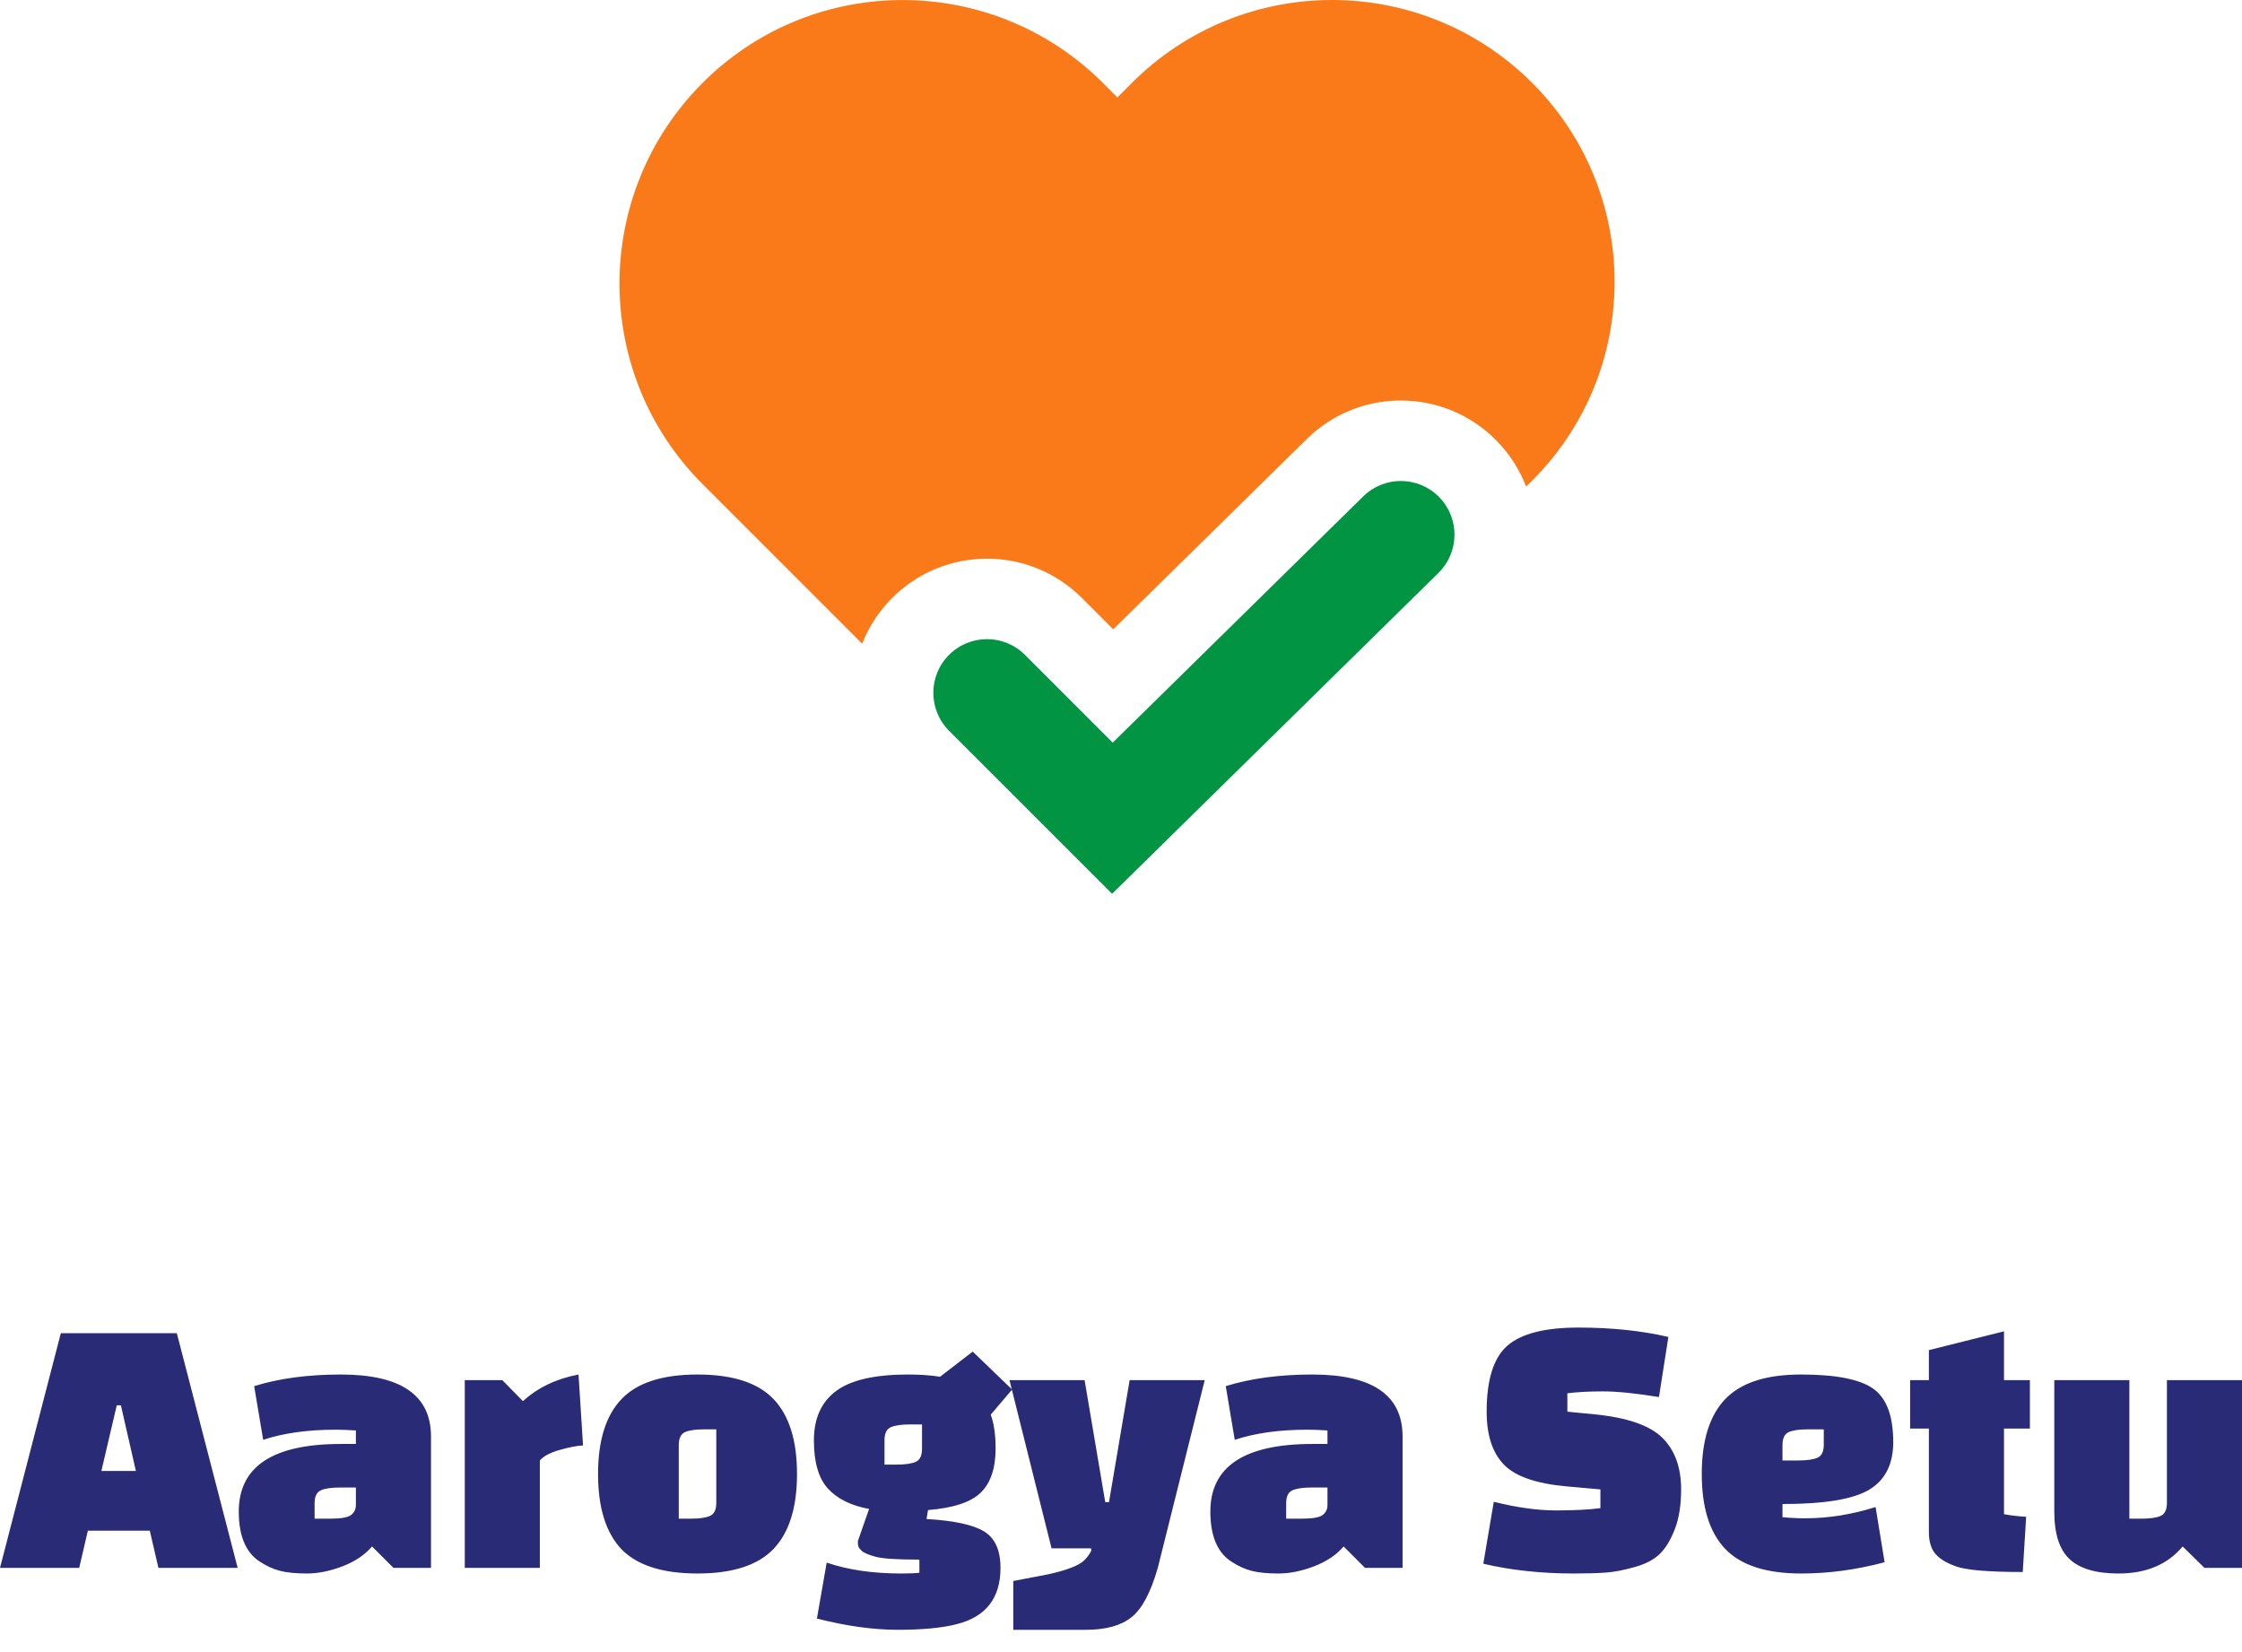 <?xml version="1.0" encoding="UTF-8"?>
<svg width="76px" height="56px" viewBox="0 0 76 56" version="1.1" xmlns="http://www.w3.org/2000/svg" xmlns:xlink="http://www.w3.org/1999/xlink">
    <!-- Generator: Sketch 64 (93537) - https://sketch.com -->
    <title>Logo</title>
    <desc>Created with Sketch.</desc>
    <g id="Page-1" stroke="none" stroke-width="1" fill="none" fill-rule="evenodd">
        <g id="Home_FAQs" transform="translate(-150, -518)" fill-rule="nonzero">
            <g id="Logo" transform="translate(150, 518)">
                <g>
                    <path d="M2.685,53.145 L2.978,51.885 L5.078,51.885 L5.37,53.145 L8.056,53.145 L5.994,45.191 L2.062,45.191 L0,53.145 L2.685,53.145 Z M4.607,49.861 L3.436,49.861 L3.958,47.634 L4.098,47.634 L4.607,49.861 Z M10.404,53.336 C10.781,53.336 11.182,53.255 11.606,53.094 C12.03,52.933 12.365,52.708 12.612,52.419 L12.612,52.419 L13.337,53.145 L14.61,53.145 L14.61,48.691 C14.61,47.291 13.591,46.591 11.555,46.591 C10.444,46.591 9.464,46.722 8.616,46.985 L8.616,46.985 L8.921,48.805 C9.608,48.576 10.431,48.461 11.39,48.461 C11.568,48.461 11.793,48.47 12.064,48.487 L12.064,48.487 L12.064,48.945 L11.555,48.945 C9.248,48.945 8.094,49.709 8.094,51.236 C8.094,52.067 8.336,52.636 8.819,52.941 C9.04,53.085 9.265,53.187 9.494,53.246 C9.723,53.306 10.026,53.336 10.404,53.336 Z M11.186,51.478 L10.664,51.478 L10.664,50.956 C10.664,50.727 10.734,50.58 10.874,50.517 C11.014,50.453 11.237,50.421 11.543,50.421 L11.543,50.421 L12.064,50.421 L12.064,51.019 C12.064,51.155 12.011,51.265 11.905,51.35 C11.799,51.435 11.559,51.478 11.186,51.478 L11.186,51.478 Z M18.3,53.145 L18.3,49.505 C18.419,49.361 18.642,49.242 18.968,49.149 C19.295,49.055 19.56,49.004 19.764,48.996 L19.764,48.996 L19.611,46.591 C18.856,46.735 18.228,47.036 17.727,47.494 L17.727,47.494 L17.027,46.782 L15.755,46.782 L15.755,53.145 L18.3,53.145 Z M23.645,53.336 C24.833,53.336 25.692,53.058 26.222,52.502 C26.752,51.946 27.017,51.1 27.017,49.963 C27.017,48.826 26.752,47.98 26.222,47.424 C25.692,46.869 24.833,46.591 23.645,46.591 C22.457,46.591 21.598,46.869 21.068,47.424 C20.538,47.98 20.273,48.826 20.273,49.963 C20.273,51.1 20.536,51.948 21.062,52.508 C21.596,53.06 22.457,53.336 23.645,53.336 Z M23.403,51.478 L23.009,51.478 L23.009,48.983 C23.009,48.754 23.079,48.608 23.219,48.544 C23.359,48.481 23.581,48.449 23.887,48.449 L23.887,48.449 L24.281,48.449 L24.281,50.943 C24.281,51.172 24.211,51.318 24.071,51.382 C23.931,51.446 23.709,51.478 23.403,51.478 L23.403,51.478 Z M30.434,55.244 C31.27,55.244 31.934,55.181 32.426,55.054 C33.419,54.808 33.915,54.171 33.915,53.145 C33.915,52.542 33.726,52.129 33.349,51.904 C32.971,51.679 32.324,51.541 31.408,51.49 L31.408,51.49 L31.459,51.185 C32.316,51.117 32.912,50.92 33.247,50.593 C33.582,50.266 33.749,49.768 33.749,49.098 C33.749,48.631 33.694,48.249 33.584,47.952 L33.584,47.952 L34.309,47.1 L32.973,45.814 L31.866,46.667 C31.552,46.616 31.192,46.591 30.784,46.591 C29.656,46.591 28.841,46.777 28.341,47.151 C27.84,47.524 27.59,48.082 27.59,48.824 C27.59,49.567 27.749,50.112 28.067,50.459 C28.385,50.807 28.85,51.036 29.461,51.147 L29.461,51.147 L29.079,52.241 C29.079,52.317 29.085,52.377 29.098,52.419 C29.111,52.462 29.153,52.515 29.225,52.578 C29.297,52.642 29.45,52.706 29.684,52.769 C29.917,52.833 30.411,52.865 31.166,52.865 L31.166,52.865 L31.166,53.31 C31.047,53.327 30.844,53.336 30.555,53.336 C29.588,53.336 28.744,53.213 28.023,52.967 L28.023,52.967 L27.692,54.863 C28.685,55.117 29.599,55.244 30.434,55.244 Z M30.377,49.645 L29.983,49.645 L29.983,48.818 C29.983,48.589 30.053,48.442 30.193,48.379 C30.333,48.315 30.555,48.283 30.861,48.283 L30.861,48.283 L31.255,48.283 L31.255,49.111 C31.255,49.34 31.185,49.486 31.045,49.55 C30.905,49.613 30.683,49.645 30.377,49.645 L30.377,49.645 Z M36.816,55.244 C37.487,55.244 38,55.102 38.356,54.818 C38.713,54.534 39.01,53.976 39.247,53.145 L39.247,53.145 L40.838,46.782 L38.293,46.782 L37.593,50.918 L37.466,50.918 L36.766,46.782 L34.22,46.782 L35.646,52.483 L36.982,52.483 L36.995,52.559 C36.927,52.695 36.842,52.81 36.74,52.903 C36.553,53.073 36.155,53.225 35.544,53.361 L35.544,53.361 L34.348,53.59 L34.348,55.244 L36.816,55.244 Z M43.339,53.336 C43.716,53.336 44.117,53.255 44.541,53.094 C44.965,52.933 45.301,52.708 45.547,52.419 L45.547,52.419 L46.272,53.145 L47.545,53.145 L47.545,48.691 C47.545,47.291 46.526,46.591 44.49,46.591 C43.379,46.591 42.399,46.722 41.551,46.985 L41.551,46.985 L41.856,48.805 C42.543,48.576 43.366,48.461 44.325,48.461 C44.503,48.461 44.728,48.47 44.999,48.487 L44.999,48.487 L44.999,48.945 L44.49,48.945 C42.183,48.945 41.029,49.709 41.029,51.236 C41.029,52.067 41.271,52.636 41.754,52.941 C41.975,53.085 42.2,53.187 42.429,53.246 C42.658,53.306 42.961,53.336 43.339,53.336 Z M44.121,51.478 L43.599,51.478 L43.599,50.956 C43.599,50.727 43.669,50.58 43.809,50.517 C43.949,50.453 44.172,50.421 44.478,50.421 L44.478,50.421 L44.999,50.421 L44.999,51.019 C44.999,51.155 44.946,51.265 44.84,51.35 C44.734,51.435 44.495,51.478 44.121,51.478 L44.121,51.478 Z M53.348,53.336 C53.806,53.336 54.173,53.325 54.448,53.304 C54.724,53.283 55.044,53.221 55.409,53.119 C55.774,53.017 56.056,52.871 56.256,52.68 C56.455,52.489 56.627,52.209 56.771,51.84 C56.915,51.471 56.987,51.019 56.987,50.485 C56.987,49.738 56.775,49.155 56.351,48.735 C55.927,48.315 55.159,48.05 54.048,47.94 L54.048,47.94 L53.131,47.851 L53.131,47.227 C53.462,47.185 53.865,47.163 54.34,47.163 C54.815,47.163 55.447,47.227 56.236,47.354 L56.236,47.354 L56.555,45.318 C55.647,45.106 54.629,45 53.5,45 C52.372,45 51.572,45.204 51.101,45.611 C50.631,46.018 50.395,46.765 50.395,47.851 C50.395,48.64 50.588,49.236 50.974,49.639 C51.36,50.042 52.071,50.29 53.106,50.383 L53.106,50.383 L54.251,50.485 L54.251,51.121 C53.869,51.172 53.367,51.198 52.743,51.198 C52.12,51.198 51.418,51.1 50.637,50.905 L50.637,50.905 L50.281,53.005 C51.222,53.225 52.245,53.336 53.348,53.336 Z M61.06,53.336 C61.993,53.336 62.935,53.208 63.885,52.954 L63.885,52.954 L63.579,51.083 C62.773,51.338 61.976,51.465 61.187,51.465 C60.932,51.465 60.678,51.452 60.423,51.427 L60.423,51.427 L60.423,50.981 C61.849,50.981 62.831,50.818 63.369,50.491 C63.908,50.165 64.177,49.628 64.177,48.881 C64.177,47.999 63.953,47.397 63.503,47.074 C63.053,46.752 62.237,46.591 61.053,46.591 C59.87,46.591 59.013,46.869 58.483,47.424 C57.952,47.98 57.687,48.826 57.687,49.963 C57.687,51.1 57.952,51.946 58.483,52.502 C59.013,53.058 59.872,53.336 61.06,53.336 Z M60.945,49.505 L60.423,49.505 L60.423,48.983 C60.423,48.754 60.493,48.608 60.633,48.544 C60.773,48.481 60.996,48.449 61.301,48.449 L61.301,48.449 L61.823,48.449 L61.823,48.971 C61.823,49.2 61.753,49.346 61.613,49.41 C61.473,49.473 61.251,49.505 60.945,49.505 L60.945,49.505 Z M68.568,53.285 L68.683,51.414 C68.403,51.397 68.152,51.367 67.932,51.325 L67.932,51.325 L67.932,48.423 L68.81,48.423 L68.81,46.782 L67.932,46.782 L67.932,45.127 L65.386,45.764 L65.386,46.782 L64.75,46.782 L64.75,48.423 L65.386,48.423 L65.386,51.948 C65.386,52.152 65.42,52.33 65.488,52.483 C65.599,52.737 65.87,52.941 66.303,53.094 C66.651,53.221 67.406,53.285 68.568,53.285 L68.568,53.285 Z M71.813,53.336 C72.755,53.336 73.48,53.03 73.989,52.419 L73.989,52.419 L74.727,53.145 L76,53.145 L76,46.782 L73.455,46.782 L73.455,50.943 C73.455,51.172 73.385,51.318 73.245,51.382 C73.105,51.446 72.882,51.478 72.577,51.478 L72.577,51.478 L72.182,51.478 L72.182,46.782 L69.637,46.782 L69.637,51.236 C69.637,51.991 69.811,52.53 70.159,52.852 C70.507,53.174 71.058,53.336 71.813,53.336 Z" id="AarogyaSetu" fill="#292B76"></path>
                    <g id="Group-29-Copy" transform="translate(21, 0)">
                        <path d="M17.351,2.829 C21.089,-0.929 27.164,-0.945 30.921,2.792 L30.921,2.792 L31.05,2.923 C34.661,6.653 34.625,12.604 30.94,16.289 L30.94,16.289 L30.732,16.492 C30.515,15.926 30.18,15.395 29.728,14.935 C27.968,13.144 25.089,13.12 23.299,14.88 L16.736,21.331 L15.672,20.268 C13.896,18.493 11.018,18.493 9.242,20.269 C8.786,20.725 8.446,21.254 8.225,21.819 L2.817,16.41 C-0.939,12.655 -0.939,6.566 2.817,2.81 L2.817,2.81 L2.947,2.682 C6.67,-0.904 12.58,-0.896 16.303,2.728 L16.303,2.728 L16.405,2.829 L16.878,3.304 Z" id="Combined-Shape" fill="#FA7A19"></path>
                        <path d="M27.783,16.848 C28.487,17.564 28.477,18.715 27.761,19.42 L16.698,30.296 L11.171,24.77 C10.461,24.059 10.461,22.908 11.171,22.198 C11.881,21.487 13.033,21.487 13.743,22.197 L16.719,25.173 L25.211,16.826 C25.927,16.122 27.079,16.131 27.783,16.848 Z" id="Path" fill="#019443"></path>
                    </g>
                </g>
            </g>
        </g>
    </g>
</svg>